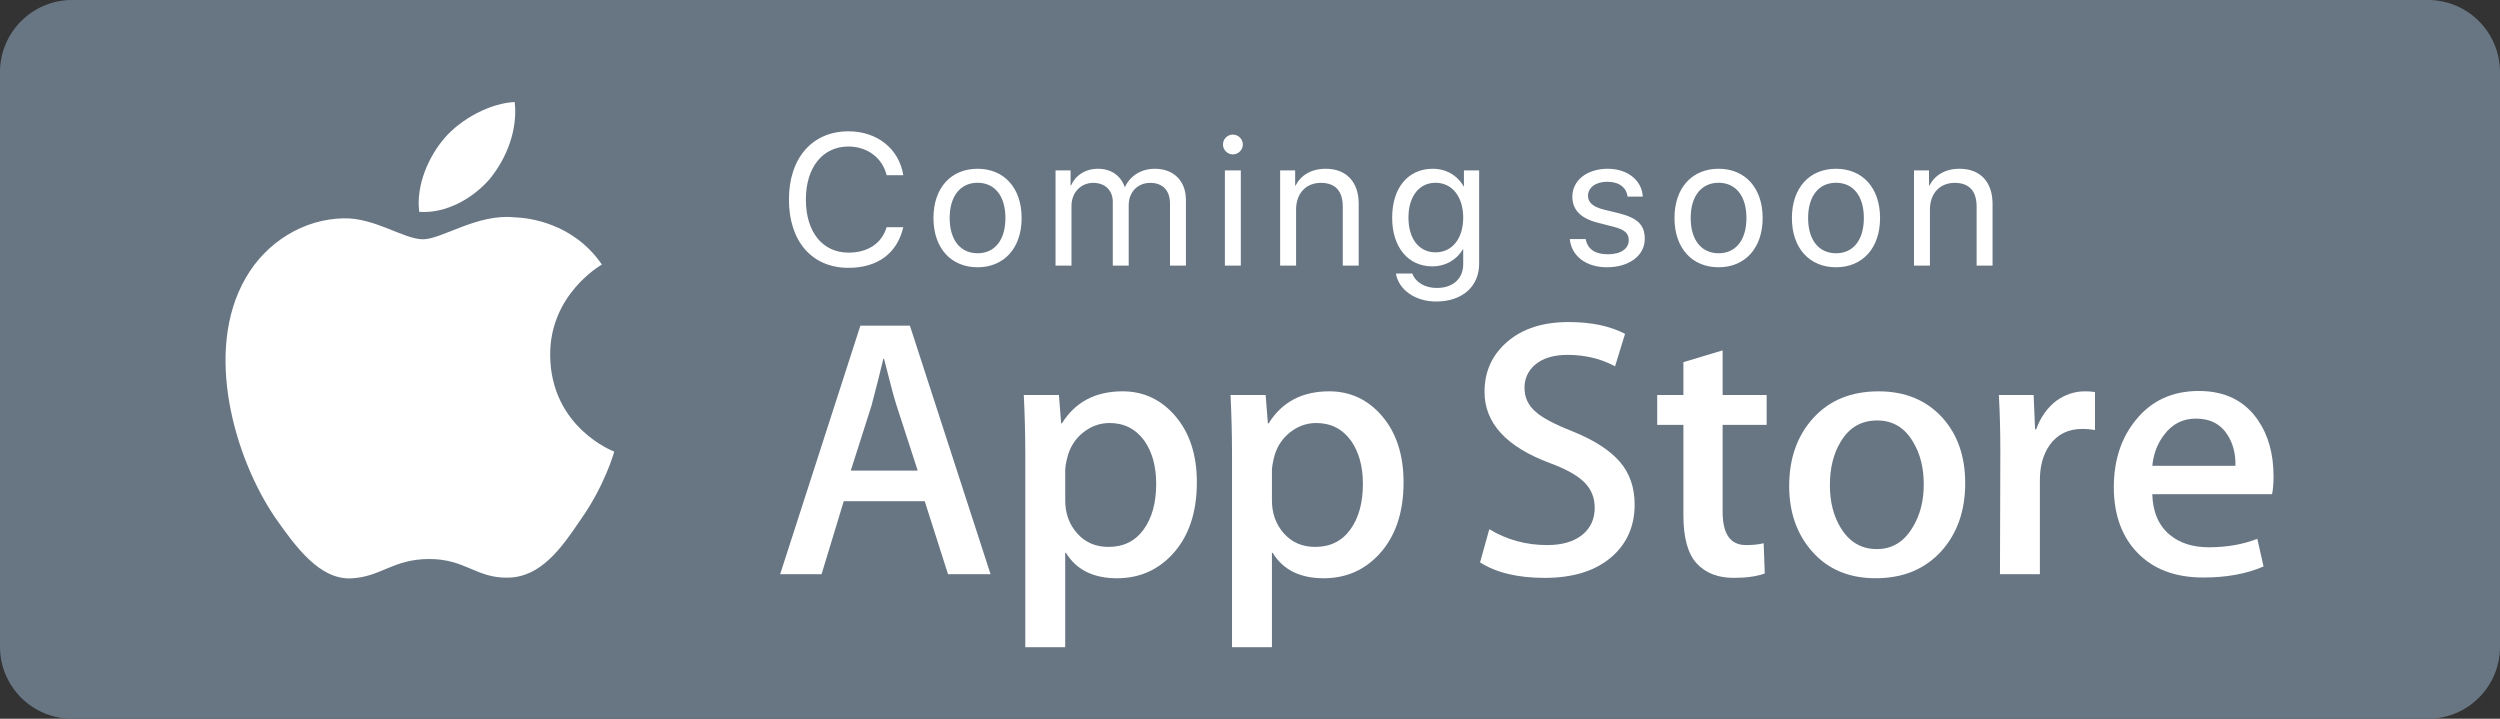 <svg width="160" height="46" viewBox="0 0 160 46" fill="none" xmlns="http://www.w3.org/2000/svg">
<rect x="0" y="0" width="160" height="46" fill="#333333" stroke="none"/>
<path d="M160 41.389C160 43.937 157.94 46 155.393 46H4.613C2.067 46 0 43.937 0 41.389V4.617C0 2.071 2.067 0 4.613 0H155.391C157.94 0 159.999 2.071 159.999 4.617L160 41.389Z" fill="#687684"/>
<path d="M54.301 17.141C56.17 17.141 57.424 16.209 57.81 14.539H56.744C56.44 15.57 55.549 16.168 54.307 16.168C52.637 16.168 51.576 14.844 51.576 12.77C51.576 10.713 52.648 9.377 54.301 9.377C55.508 9.377 56.475 10.104 56.744 11.211H57.81C57.541 9.523 56.141 8.404 54.301 8.404C51.986 8.404 50.492 10.115 50.492 12.77C50.492 15.447 51.969 17.141 54.301 17.141ZM62.566 17.105C64.247 17.105 65.384 15.893 65.384 13.953C65.384 12.008 64.247 10.801 62.566 10.801C60.878 10.801 59.742 12.008 59.742 13.953C59.742 15.893 60.878 17.105 62.566 17.105ZM62.566 16.209C61.488 16.209 60.779 15.389 60.779 13.953C60.779 12.518 61.488 11.697 62.566 11.697C63.644 11.697 64.347 12.518 64.347 13.953C64.347 15.389 63.644 16.209 62.566 16.209ZM67.555 17H68.575V13.18C68.575 12.336 69.161 11.703 69.969 11.703C70.725 11.703 71.218 12.184 71.218 12.916V17H72.237V13.127C72.237 12.301 72.805 11.703 73.614 11.703C74.417 11.703 74.88 12.195 74.88 13.027V17H75.899V12.793C75.899 11.586 75.12 10.801 73.913 10.801C73.057 10.801 72.343 11.234 72.003 11.961H71.979C71.716 11.223 71.1 10.801 70.268 10.801C69.448 10.801 68.827 11.234 68.54 11.879H68.516V10.906H67.555V17ZM78.393 17H79.412V10.906H78.393V17ZM78.902 9.881C79.254 9.881 79.541 9.594 79.541 9.248C79.541 8.896 79.254 8.615 78.902 8.615C78.557 8.615 78.27 8.896 78.27 9.248C78.27 9.594 78.557 9.881 78.902 9.881ZM81.929 17H82.949V13.414C82.949 12.383 83.576 11.703 84.537 11.703C85.474 11.703 85.937 12.242 85.937 13.227V17H86.957V13.045C86.957 11.662 86.183 10.801 84.847 10.801C83.904 10.801 83.253 11.223 82.913 11.879H82.89V10.906H81.929V17ZM91.876 16.15C90.827 16.15 90.141 15.295 90.141 13.93C90.141 12.565 90.827 11.697 91.876 11.697C92.936 11.697 93.645 12.588 93.645 13.93C93.645 15.271 92.936 16.15 91.876 16.15ZM91.911 19.297C93.593 19.297 94.665 18.33 94.665 16.877V10.906H93.692V11.932H93.675C93.27 11.223 92.555 10.801 91.694 10.801C90.118 10.801 89.098 12.02 89.098 13.93C89.098 15.822 90.118 17.047 91.671 17.047C92.526 17.047 93.247 16.613 93.622 15.951H93.645V16.912C93.645 17.82 93.007 18.43 91.952 18.43C91.19 18.43 90.587 18.061 90.388 17.504H89.339C89.509 18.541 90.569 19.297 91.911 19.297ZM100.63 12.588C100.63 13.42 101.158 13.971 102.23 14.246L103.302 14.521C103.988 14.703 104.24 14.938 104.24 15.371C104.24 15.922 103.73 16.273 102.904 16.273C102.078 16.273 101.597 15.934 101.486 15.301H100.466C100.572 16.379 101.503 17.105 102.839 17.105C104.263 17.105 105.265 16.355 105.265 15.295C105.265 14.398 104.82 13.953 103.589 13.643L102.646 13.414C101.955 13.238 101.632 12.957 101.632 12.535C101.632 12.002 102.125 11.633 102.869 11.633C103.619 11.633 104.093 11.996 104.164 12.582H105.136C105.089 11.551 104.164 10.801 102.904 10.801C101.562 10.801 100.63 11.545 100.63 12.588ZM109.991 17.105C111.673 17.105 112.809 15.893 112.809 13.953C112.809 12.008 111.673 10.801 109.991 10.801C108.304 10.801 107.167 12.008 107.167 13.953C107.167 15.893 108.304 17.105 109.991 17.105ZM109.991 16.209C108.913 16.209 108.204 15.389 108.204 13.953C108.204 12.518 108.913 11.697 109.991 11.697C111.069 11.697 111.772 12.518 111.772 13.953C111.772 15.389 111.069 16.209 109.991 16.209ZM117.506 17.105C119.188 17.105 120.324 15.893 120.324 13.953C120.324 12.008 119.188 10.801 117.506 10.801C115.819 10.801 114.682 12.008 114.682 13.953C114.682 15.893 115.819 17.105 117.506 17.105ZM117.506 16.209C116.428 16.209 115.719 15.389 115.719 13.953C115.719 12.518 116.428 11.697 117.506 11.697C118.584 11.697 119.287 12.518 119.287 13.953C119.287 15.389 118.584 16.209 117.506 16.209ZM122.496 17H123.515V13.414C123.515 12.383 124.142 11.703 125.103 11.703C126.041 11.703 126.504 12.242 126.504 13.227V17H127.523V13.045C127.523 11.662 126.75 10.801 125.414 10.801C124.47 10.801 123.82 11.223 123.48 11.879H123.457V10.906H122.496V17Z" fill="white"/>
<path d="M35.211 22.742C35.176 18.891 38.374 17.017 38.52 16.93C36.709 14.297 33.902 13.937 32.916 13.908C30.558 13.661 28.272 15.315 27.071 15.315C25.846 15.315 23.997 13.932 22.003 13.973C19.439 14.012 17.039 15.493 15.723 17.792C13.008 22.481 15.033 29.37 17.635 33.16C18.936 35.016 20.457 37.088 22.448 37.016C24.396 36.935 25.123 35.777 27.473 35.777C29.802 35.777 30.485 37.016 32.516 36.969C34.606 36.935 35.922 35.105 37.178 33.232C38.682 31.105 39.286 29.01 39.31 28.902C39.261 28.885 35.251 27.359 35.211 22.742Z" fill="white"/>
<path d="M31.376 11.415C32.423 10.109 33.14 8.332 32.941 6.529C31.425 6.595 29.529 7.574 28.437 8.852C27.471 9.978 26.608 11.823 26.831 13.558C28.534 13.685 30.283 12.701 31.376 11.415Z" fill="white"/>
<path d="M63.395 36.748H60.673L59.182 32.077H54L52.58 36.748H49.93L55.064 20.844H58.235L63.395 36.748ZM58.733 30.117L57.384 25.964C57.242 25.54 56.974 24.54 56.58 22.968H56.532C56.375 23.644 56.122 24.643 55.775 25.964L54.45 30.117H58.733Z" fill="white"/>
<path d="M76.599 30.873C76.599 32.824 76.07 34.365 75.013 35.497C74.066 36.505 72.891 37.008 71.487 37.008C69.972 37.008 68.884 36.465 68.221 35.38H68.173V41.421H65.618V29.055C65.618 27.829 65.586 26.571 65.523 25.28H67.771L67.913 27.098H67.961C68.813 25.728 70.106 25.045 71.842 25.045C73.199 25.045 74.331 25.579 75.237 26.648C76.146 27.719 76.599 29.127 76.599 30.873ZM73.996 30.966C73.996 29.85 73.744 28.93 73.238 28.206C72.686 27.45 71.944 27.073 71.014 27.073C70.383 27.073 69.811 27.283 69.299 27.698C68.786 28.116 68.45 28.662 68.293 29.339C68.214 29.654 68.174 29.912 68.174 30.116V32.028C68.174 32.862 68.431 33.566 68.944 34.141C69.457 34.715 70.123 35.002 70.943 35.002C71.906 35.002 72.654 34.632 73.19 33.893C73.727 33.153 73.996 32.178 73.996 30.966Z" fill="white"/>
<path d="M89.828 30.873C89.828 32.824 89.299 34.365 88.241 35.497C87.296 36.505 86.12 37.008 84.716 37.008C83.201 37.008 82.113 36.465 81.452 35.38H81.404V41.421H78.849V29.055C78.849 27.829 78.816 26.571 78.754 25.28H81.001L81.144 27.098H81.192C82.043 25.728 83.336 25.045 85.072 25.045C86.428 25.045 87.561 25.579 88.469 26.648C89.374 27.719 89.828 29.127 89.828 30.873ZM87.225 30.966C87.225 29.85 86.972 28.93 86.466 28.206C85.914 27.45 85.174 27.073 84.243 27.073C83.611 27.073 83.04 27.283 82.527 27.698C82.014 28.116 81.679 28.662 81.522 29.339C81.445 29.654 81.404 29.912 81.404 30.116V32.028C81.404 32.862 81.66 33.566 82.171 34.141C82.684 34.714 83.35 35.002 84.172 35.002C85.135 35.002 85.884 34.632 86.419 33.893C86.957 33.153 87.225 32.178 87.225 30.966Z" fill="white"/>
<path d="M104.617 32.288C104.617 33.641 104.146 34.742 103.201 35.592C102.162 36.52 100.715 36.984 98.856 36.984C97.14 36.984 95.764 36.654 94.723 35.993L95.315 33.87C96.436 34.546 97.667 34.885 99.008 34.885C99.971 34.885 100.72 34.668 101.258 34.235C101.794 33.803 102.061 33.222 102.061 32.498C102.061 31.852 101.841 31.308 101.398 30.867C100.958 30.426 100.224 30.017 99.198 29.638C96.405 28.599 95.01 27.078 95.01 25.077C95.01 23.77 95.499 22.698 96.478 21.863C97.454 21.028 98.756 20.611 100.383 20.611C101.835 20.611 103.04 20.863 104.003 21.366L103.364 23.444C102.465 22.956 101.449 22.712 100.311 22.712C99.412 22.712 98.71 22.933 98.207 23.373C97.781 23.766 97.568 24.245 97.568 24.813C97.568 25.442 97.811 25.962 98.3 26.37C98.726 26.748 99.499 27.157 100.62 27.598C101.993 28.149 103.001 28.793 103.649 29.531C104.295 30.267 104.617 31.189 104.617 32.288Z" fill="white"/>
<path d="M113.065 27.192H110.248V32.761C110.248 34.177 110.744 34.884 111.739 34.884C112.196 34.884 112.574 34.845 112.874 34.766L112.945 36.701C112.441 36.888 111.779 36.983 110.958 36.983C109.948 36.983 109.16 36.676 108.591 36.062C108.024 35.448 107.738 34.418 107.738 32.971V27.19H106.061V25.278H107.738V23.178L110.248 22.423V25.278H113.065V27.192Z" fill="white"/>
<path d="M125.773 30.92C125.773 32.682 125.267 34.13 124.258 35.261C123.199 36.427 121.795 37.007 120.044 37.007C118.356 37.007 117.013 36.449 116.011 35.333C115.009 34.217 114.508 32.808 114.508 31.11C114.508 29.332 115.023 27.877 116.057 26.745C117.089 25.612 118.482 25.046 120.233 25.046C121.921 25.046 123.278 25.604 124.303 26.721C125.284 27.805 125.773 29.205 125.773 30.92ZM123.121 31.002C123.121 29.944 122.895 29.037 122.436 28.281C121.9 27.365 121.134 26.909 120.142 26.909C119.115 26.909 118.335 27.366 117.799 28.281C117.34 29.038 117.113 29.96 117.113 31.05C117.113 32.108 117.34 33.015 117.799 33.77C118.351 34.685 119.123 35.142 120.119 35.142C121.095 35.142 121.861 34.676 122.413 33.746C122.884 32.975 123.121 32.059 123.121 31.002Z" fill="white"/>
<path d="M134.079 27.521C133.826 27.474 133.556 27.45 133.274 27.45C132.375 27.45 131.68 27.789 131.191 28.466C130.765 29.064 130.552 29.819 130.552 30.731V36.748H127.998L128.022 28.892C128.022 27.57 127.989 26.366 127.926 25.281H130.151L130.245 27.476H130.316C130.585 26.721 131.011 26.114 131.593 25.659C132.163 25.249 132.777 25.045 133.44 25.045C133.676 25.045 133.89 25.061 134.079 25.091V27.521Z" fill="white"/>
<path d="M145.506 30.472C145.506 30.928 145.476 31.313 145.412 31.628H137.747C137.777 32.761 138.147 33.627 138.859 34.224C139.505 34.759 140.34 35.026 141.366 35.026C142.501 35.026 143.537 34.846 144.468 34.484L144.868 36.253C143.78 36.726 142.495 36.961 141.013 36.961C139.229 36.961 137.83 36.438 136.811 35.392C135.795 34.346 135.285 32.942 135.285 31.181C135.285 29.451 135.759 28.011 136.707 26.863C137.699 25.637 139.04 25.023 140.728 25.023C142.385 25.023 143.64 25.637 144.492 26.863C145.167 27.837 145.506 29.041 145.506 30.472ZM143.069 29.811C143.086 29.056 142.92 28.403 142.573 27.852C142.131 27.143 141.451 26.79 140.537 26.79C139.702 26.79 139.022 27.135 138.503 27.828C138.078 28.379 137.825 29.04 137.747 29.81H143.069V29.811Z" fill="white"/>
</svg>
